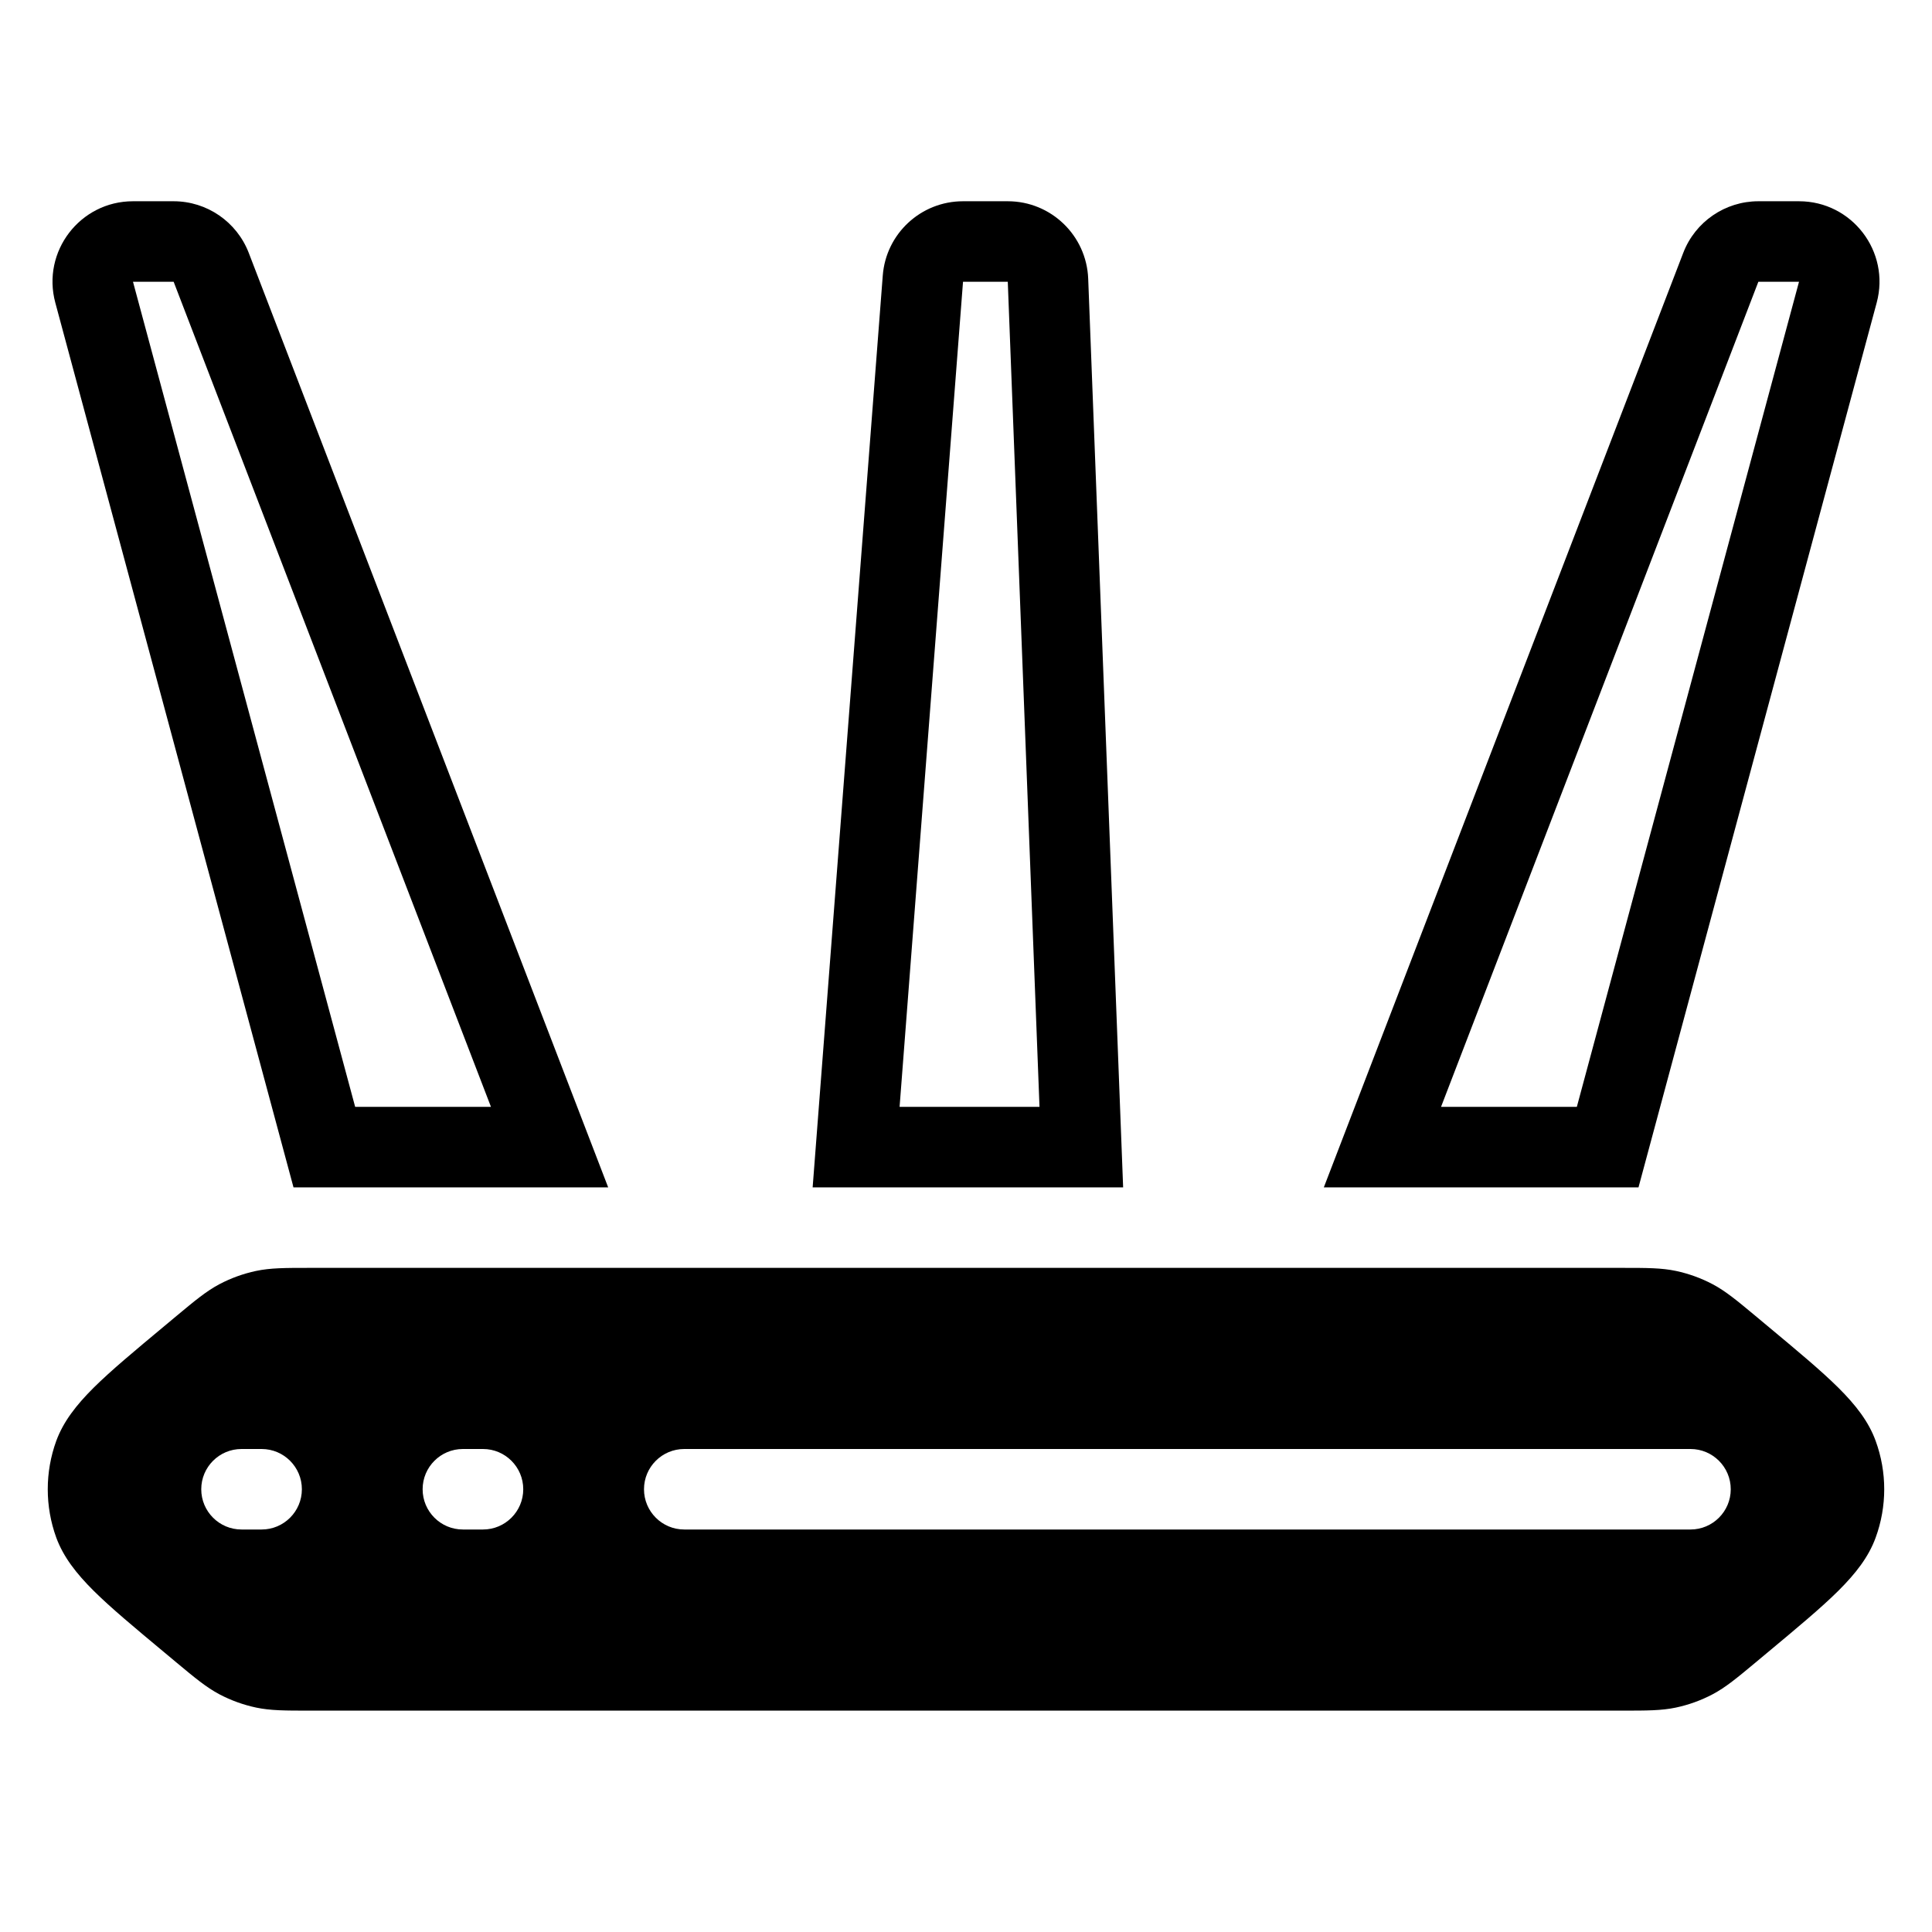 <svg width="24" height="24" viewBox="0 0 24 24" fill="none" xmlns="http://www.w3.org/2000/svg">
<path fill-rule="evenodd" clip-rule="evenodd" d="M22.348 2.5C23.006 2.5 23.484 3.125 23.313 3.76L20.354 14.75H16.445L20.91 3.141C21.058 2.755 21.43 2.5 21.843 2.5H22.348ZM22.348 3.5L21.843 3.5L17.901 13.75H19.588L22.348 3.5Z" fill="black"/>
<path fill-rule="evenodd" clip-rule="evenodd" d="M12.519 2.5C13.056 2.5 13.497 2.925 13.518 3.462L13.952 14.75H10.095L10.966 3.423C11.006 2.902 11.44 2.5 11.963 2.5H12.519ZM12.519 3.5H11.963L11.175 13.75H12.913L12.519 3.5Z" fill="black"/>
<path fill-rule="evenodd" clip-rule="evenodd" d="M2.157 2.5C2.57 2.5 2.941 2.755 3.09 3.141L7.555 14.75H3.646L0.687 3.76C0.516 3.125 0.994 2.5 1.652 2.5H2.157ZM2.157 3.5L1.652 3.5L4.412 13.75H6.099L2.157 3.5Z" fill="black"/>
<path fill-rule="evenodd" clip-rule="evenodd" d="M3.841 15.75C3.546 15.75 3.36 15.75 3.181 15.788C3.022 15.822 2.869 15.877 2.725 15.953C2.563 16.039 2.421 16.157 2.194 16.346L2.043 16.472C1.671 16.782 1.379 17.025 1.164 17.238C0.946 17.455 0.787 17.66 0.699 17.899C0.558 18.287 0.558 18.713 0.699 19.101C0.787 19.34 0.946 19.545 1.164 19.762C1.379 19.975 1.671 20.218 2.043 20.528L2.194 20.654C2.421 20.843 2.563 20.961 2.725 21.047C2.869 21.123 3.022 21.178 3.181 21.212C3.36 21.25 3.546 21.25 3.841 21.25H20.159C20.454 21.25 20.64 21.25 20.819 21.212C20.978 21.178 21.131 21.123 21.275 21.047C21.437 20.961 21.579 20.843 21.806 20.654L21.957 20.528C22.329 20.218 22.621 19.975 22.836 19.762C23.054 19.545 23.213 19.34 23.3 19.101C23.442 18.713 23.442 18.287 23.3 17.899C23.213 17.66 23.054 17.455 22.836 17.238C22.621 17.025 22.329 16.782 21.957 16.472L21.806 16.346C21.579 16.157 21.437 16.039 21.275 15.953C21.131 15.877 20.978 15.822 20.819 15.788C20.64 15.75 20.454 15.75 20.159 15.75H3.841ZM8.5 19H21C21.276 19 21.5 18.776 21.5 18.5C21.5 18.224 21.276 18 21 18L8.5 18C8.224 18 8 18.224 8 18.5C8 18.776 8.224 19 8.5 19ZM5.25 18.5C5.25 18.224 5.474 18 5.75 18H6C6.276 18 6.5 18.224 6.5 18.5C6.5 18.776 6.276 19 6 19H5.75C5.474 19 5.25 18.776 5.25 18.5ZM2.5 18.5C2.5 18.224 2.724 18 3 18H3.25C3.526 18 3.75 18.224 3.75 18.5C3.75 18.776 3.526 19 3.25 19H3C2.724 19 2.5 18.776 2.5 18.5Z" fill="black"/>
</svg>

